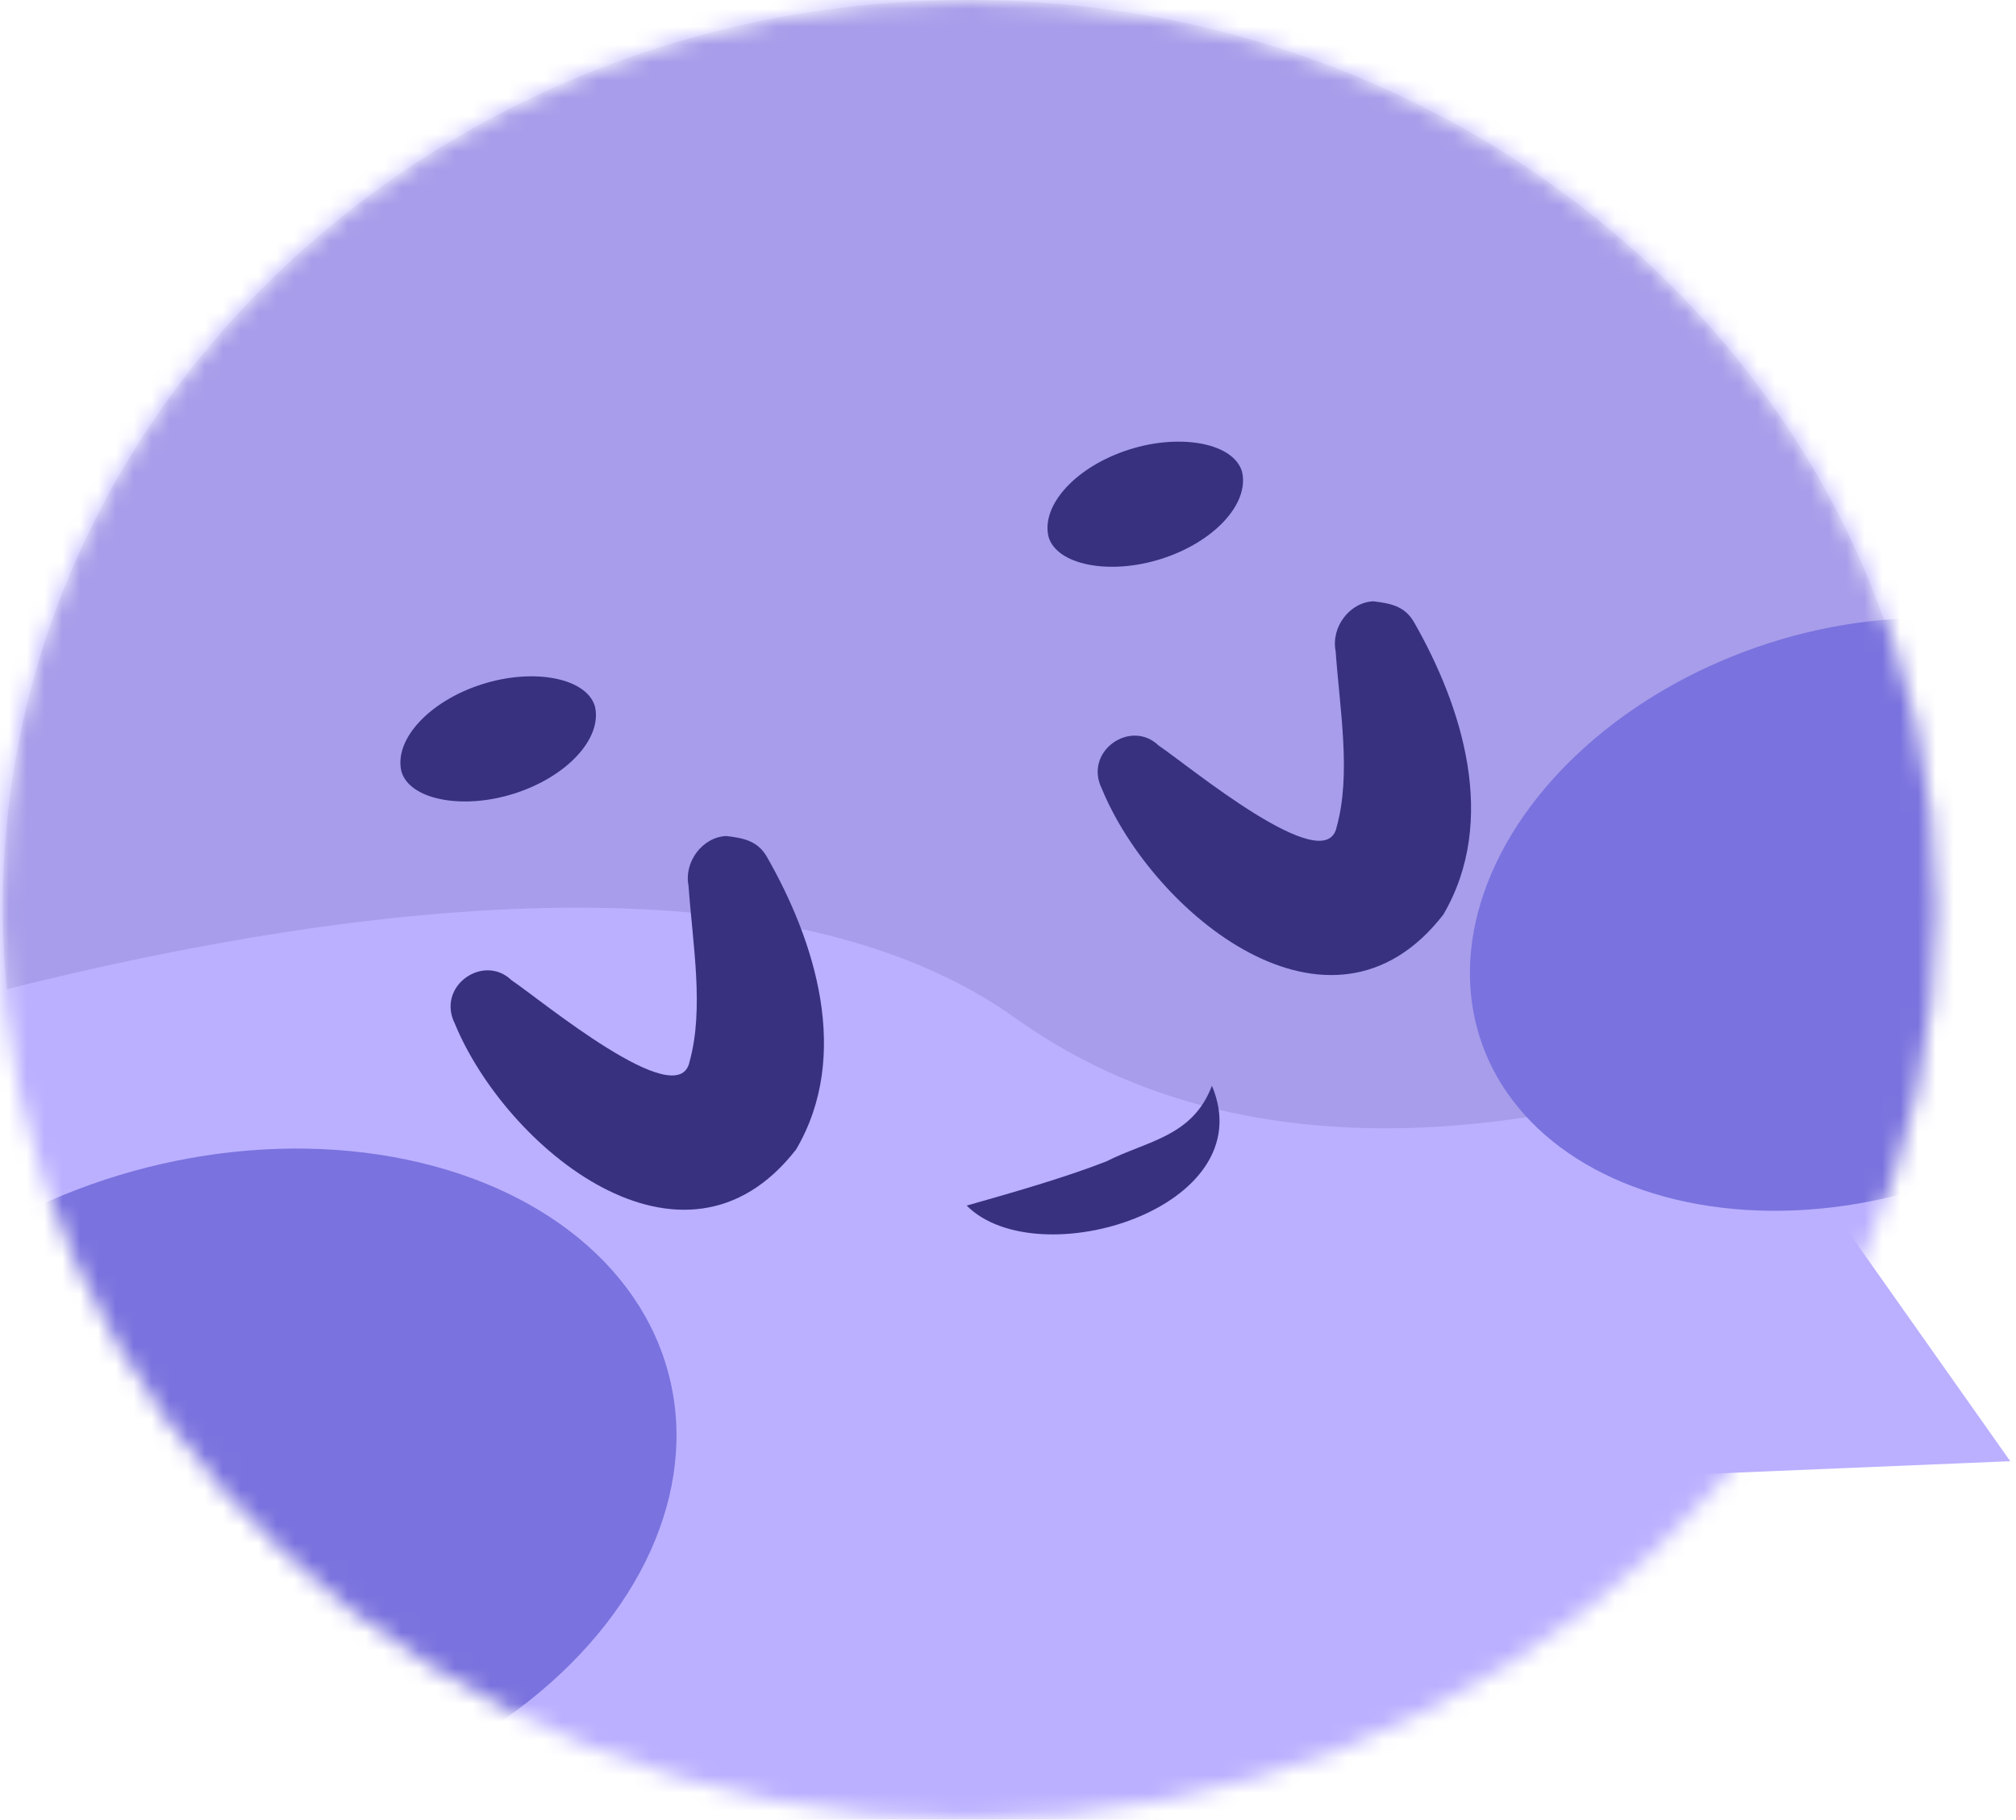 <svg width="113" height="102" viewBox="0 0 113 102" fill="none" xmlns="http://www.w3.org/2000/svg">
<mask id="mask0_39_4" style="mask-type:alpha" maskUnits="userSpaceOnUse" x="0" y="0" width="109" height="102">
<ellipse cx="54.267" cy="50.978" rx="54.267" ry="50.978" fill="#BAB0FF"/>
</mask>
<g mask="url(#mask0_39_4)">
<rect x="-0" y="-2.466" width="110.178" height="110.178" fill="#BAB0FF"/>
<path fill-rule="evenodd" clip-rule="evenodd" d="M108.161 55.391C92.401 62.842 71.854 67.753 56.908 57.063C44.102 47.904 21.01 50.277 0.377 55.446C0.232 53.929 0.158 52.394 0.158 50.843C0.158 22.763 24.383 -0.001 54.267 -0.001C84.15 -0.001 108.375 22.763 108.375 50.843C108.375 52.376 108.303 53.893 108.161 55.391Z" fill="#A79DEA"/>
<ellipse cx="12.792" cy="83.37" rx="25.489" ry="18.5" transform="rotate(-14.145 12.792 83.37)" fill="#7A72DE"/>
<ellipse cx="103.683" cy="51.258" rx="21.854" ry="15.862" transform="rotate(-19.143 103.683 51.258)" fill="#7A72DE"/>
</g>
<path d="M112.678 81.905L103.617 69.068L94.556 82.66L112.678 81.905Z" fill="#BAB0FF"/>
<path d="M67.93 60.859C70.825 67.72 58.163 71.569 54.184 67.577C56.598 66.891 59.671 66.02 62.018 65.098C64.298 63.939 66.846 63.727 67.93 60.859Z" fill="#373180"/>
<path d="M22.498 43.233C22.944 44.818 25.896 45.414 28.829 44.48C31.761 43.546 33.766 41.403 33.348 39.603C32.902 38.018 29.949 37.421 27.017 38.355C24.084 39.289 22.079 41.433 22.498 43.233Z" fill="#373180"/>
<path d="M58.769 30.077C59.215 31.662 62.167 32.259 65.1 31.325C68.032 30.391 70.037 28.247 69.619 26.447C69.173 24.862 66.22 24.266 63.288 25.2C60.355 26.134 58.35 28.278 58.769 30.077Z" fill="#373180"/>
<path d="M28.67 54.943C30.292 56.026 38.051 62.488 38.653 59.503C39.472 56.546 38.83 52.964 38.594 49.653C38.326 48.306 39.386 46.911 40.713 46.862C41.579 46.973 42.446 47.084 42.985 48.028C45.683 52.748 47.727 59.134 44.627 64.424C38.299 72.582 28.351 64.308 25.495 57.38C24.444 55.277 27.102 53.43 28.67 54.943Z" fill="#373180"/>
<path d="M64.941 41.788C66.563 42.871 74.322 49.333 74.924 46.348C75.743 43.39 75.101 39.808 74.865 36.497C74.597 35.151 75.656 33.755 76.984 33.706C77.85 33.817 78.716 33.928 79.256 34.872C81.954 39.593 83.998 45.979 80.898 51.269C74.57 59.426 64.622 51.152 61.766 44.225C60.715 42.121 63.373 40.275 64.941 41.788Z" fill="#373180"/>
</svg>
